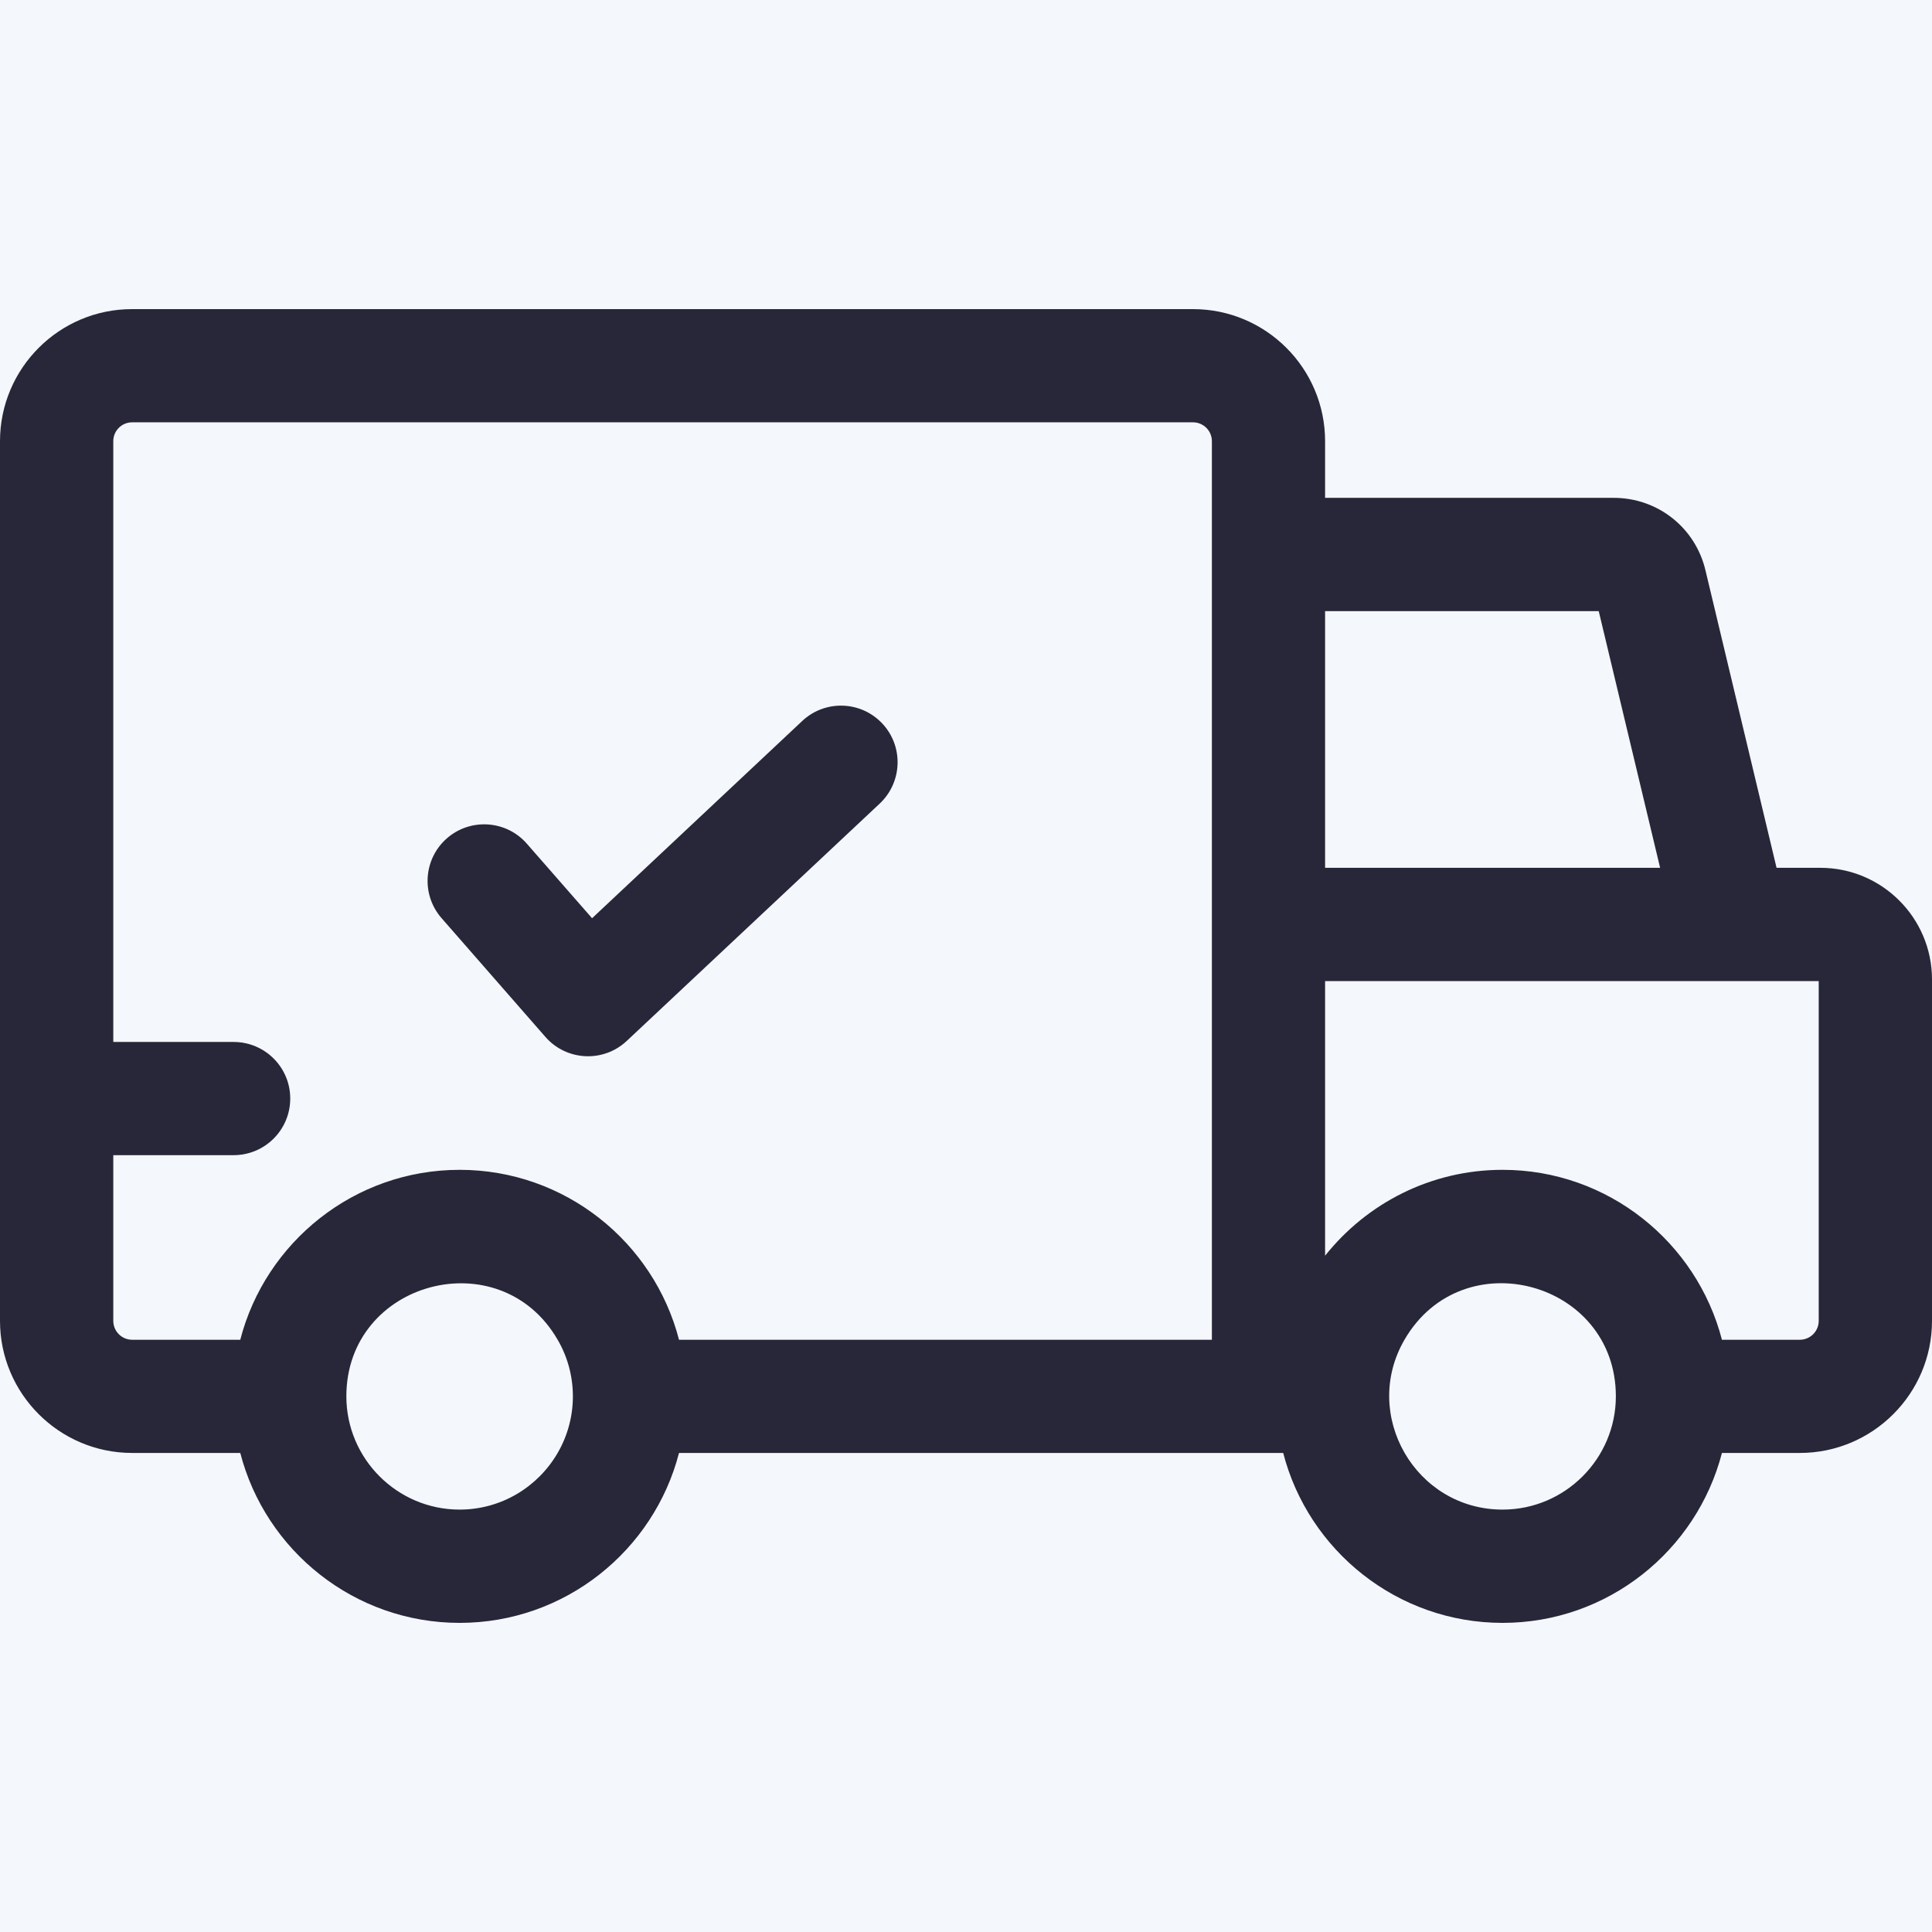 <svg width="22" height="22" viewBox="0 0 22 22" fill="none" xmlns="http://www.w3.org/2000/svg">
<rect width="22" height="22" fill="#F5F5F5"/>
<g id="&#208;&#161;&#209;&#130;&#209;&#128;&#208;&#176;&#208;&#189;&#208;&#184;&#209;&#134;&#208;&#176; &#209;&#130;&#208;&#190;&#208;&#178;&#208;&#176;&#209;&#128;&#208;&#176;" clip-path="url(#clip0_0_1)">
<rect width="1440" height="8267" transform="translate(-831 -2171)" fill="white"/>
<rect id="Rectangle 225" x="-30" y="-131" width="475" height="282" rx="10" fill="#F4F7FB"/>
<g id="delivery-truck 1" clip-path="url(#clip1_0_1)">
<g id="Group">
<path id="Vector" d="M20.729 9.882H20.23L19.422 6.501C19.309 6.011 18.879 5.669 18.375 5.669H15.089V5.024C15.089 4.194 14.415 3.52 13.585 3.52H1.505C0.675 3.519 0 4.194 0 5.024V15.041C0 15.87 0.675 16.545 1.505 16.545H2.736C3.023 17.657 4.035 18.48 5.234 18.48C6.433 18.48 7.445 17.657 7.732 16.545H14.612C14.899 17.657 15.911 18.48 17.11 18.48C18.309 18.48 19.32 17.657 19.608 16.545H20.495C21.325 16.545 22 15.87 22 15.041V11.153C22 10.452 21.43 9.882 20.729 9.882ZM18.205 6.959L18.904 9.882H15.089V6.959H18.205ZM1.29 15.041V13.154H2.66C3.016 13.154 3.305 12.866 3.305 12.509C3.305 12.153 3.016 11.865 2.66 11.865H1.29V5.024C1.29 4.905 1.386 4.809 1.505 4.809H13.585C13.703 4.809 13.8 4.905 13.8 5.024V15.256H7.732C7.445 14.144 6.433 13.321 5.234 13.321C4.035 13.321 3.023 14.144 2.736 15.256H1.505C1.386 15.256 1.29 15.159 1.29 15.041ZM5.234 17.19C4.523 17.19 3.944 16.611 3.944 15.9C3.944 14.586 5.693 14.12 6.35 15.256C6.58 15.65 6.583 16.145 6.35 16.545C6.127 16.93 5.71 17.19 5.234 17.19ZM17.11 17.19C16.117 17.19 15.498 16.109 15.993 15.256C16.654 14.116 18.4 14.589 18.4 15.9C18.4 16.608 17.823 17.19 17.11 17.19ZM20.71 15.041C20.71 15.159 20.614 15.256 20.495 15.256H19.608C19.32 14.144 18.309 13.321 17.11 13.321C16.293 13.321 15.563 13.703 15.089 14.299V11.172H20.71V15.041H20.71Z" fill="#282739"/>
<path id="Vector_2" d="M6.211 11.808C6.451 12.082 6.871 12.103 7.137 11.853L10.018 9.15C10.277 8.906 10.29 8.498 10.047 8.239C9.803 7.979 9.395 7.966 9.135 8.21L6.742 10.456L5.999 9.607C5.765 9.339 5.357 9.312 5.089 9.546C4.821 9.781 4.794 10.188 5.029 10.456L6.211 11.808Z" fill="#282739"/>
</g>
</g>
</g>
<defs>
<clipPath id="clip0_0_1">
<rect width="1440" height="8267" fill="white" transform="translate(-831 -2171)"/>
</clipPath>
<clipPath id="clip1_0_1">
<rect width="22" height="22" fill="white"/>
</clipPath>
</defs>
</svg>
